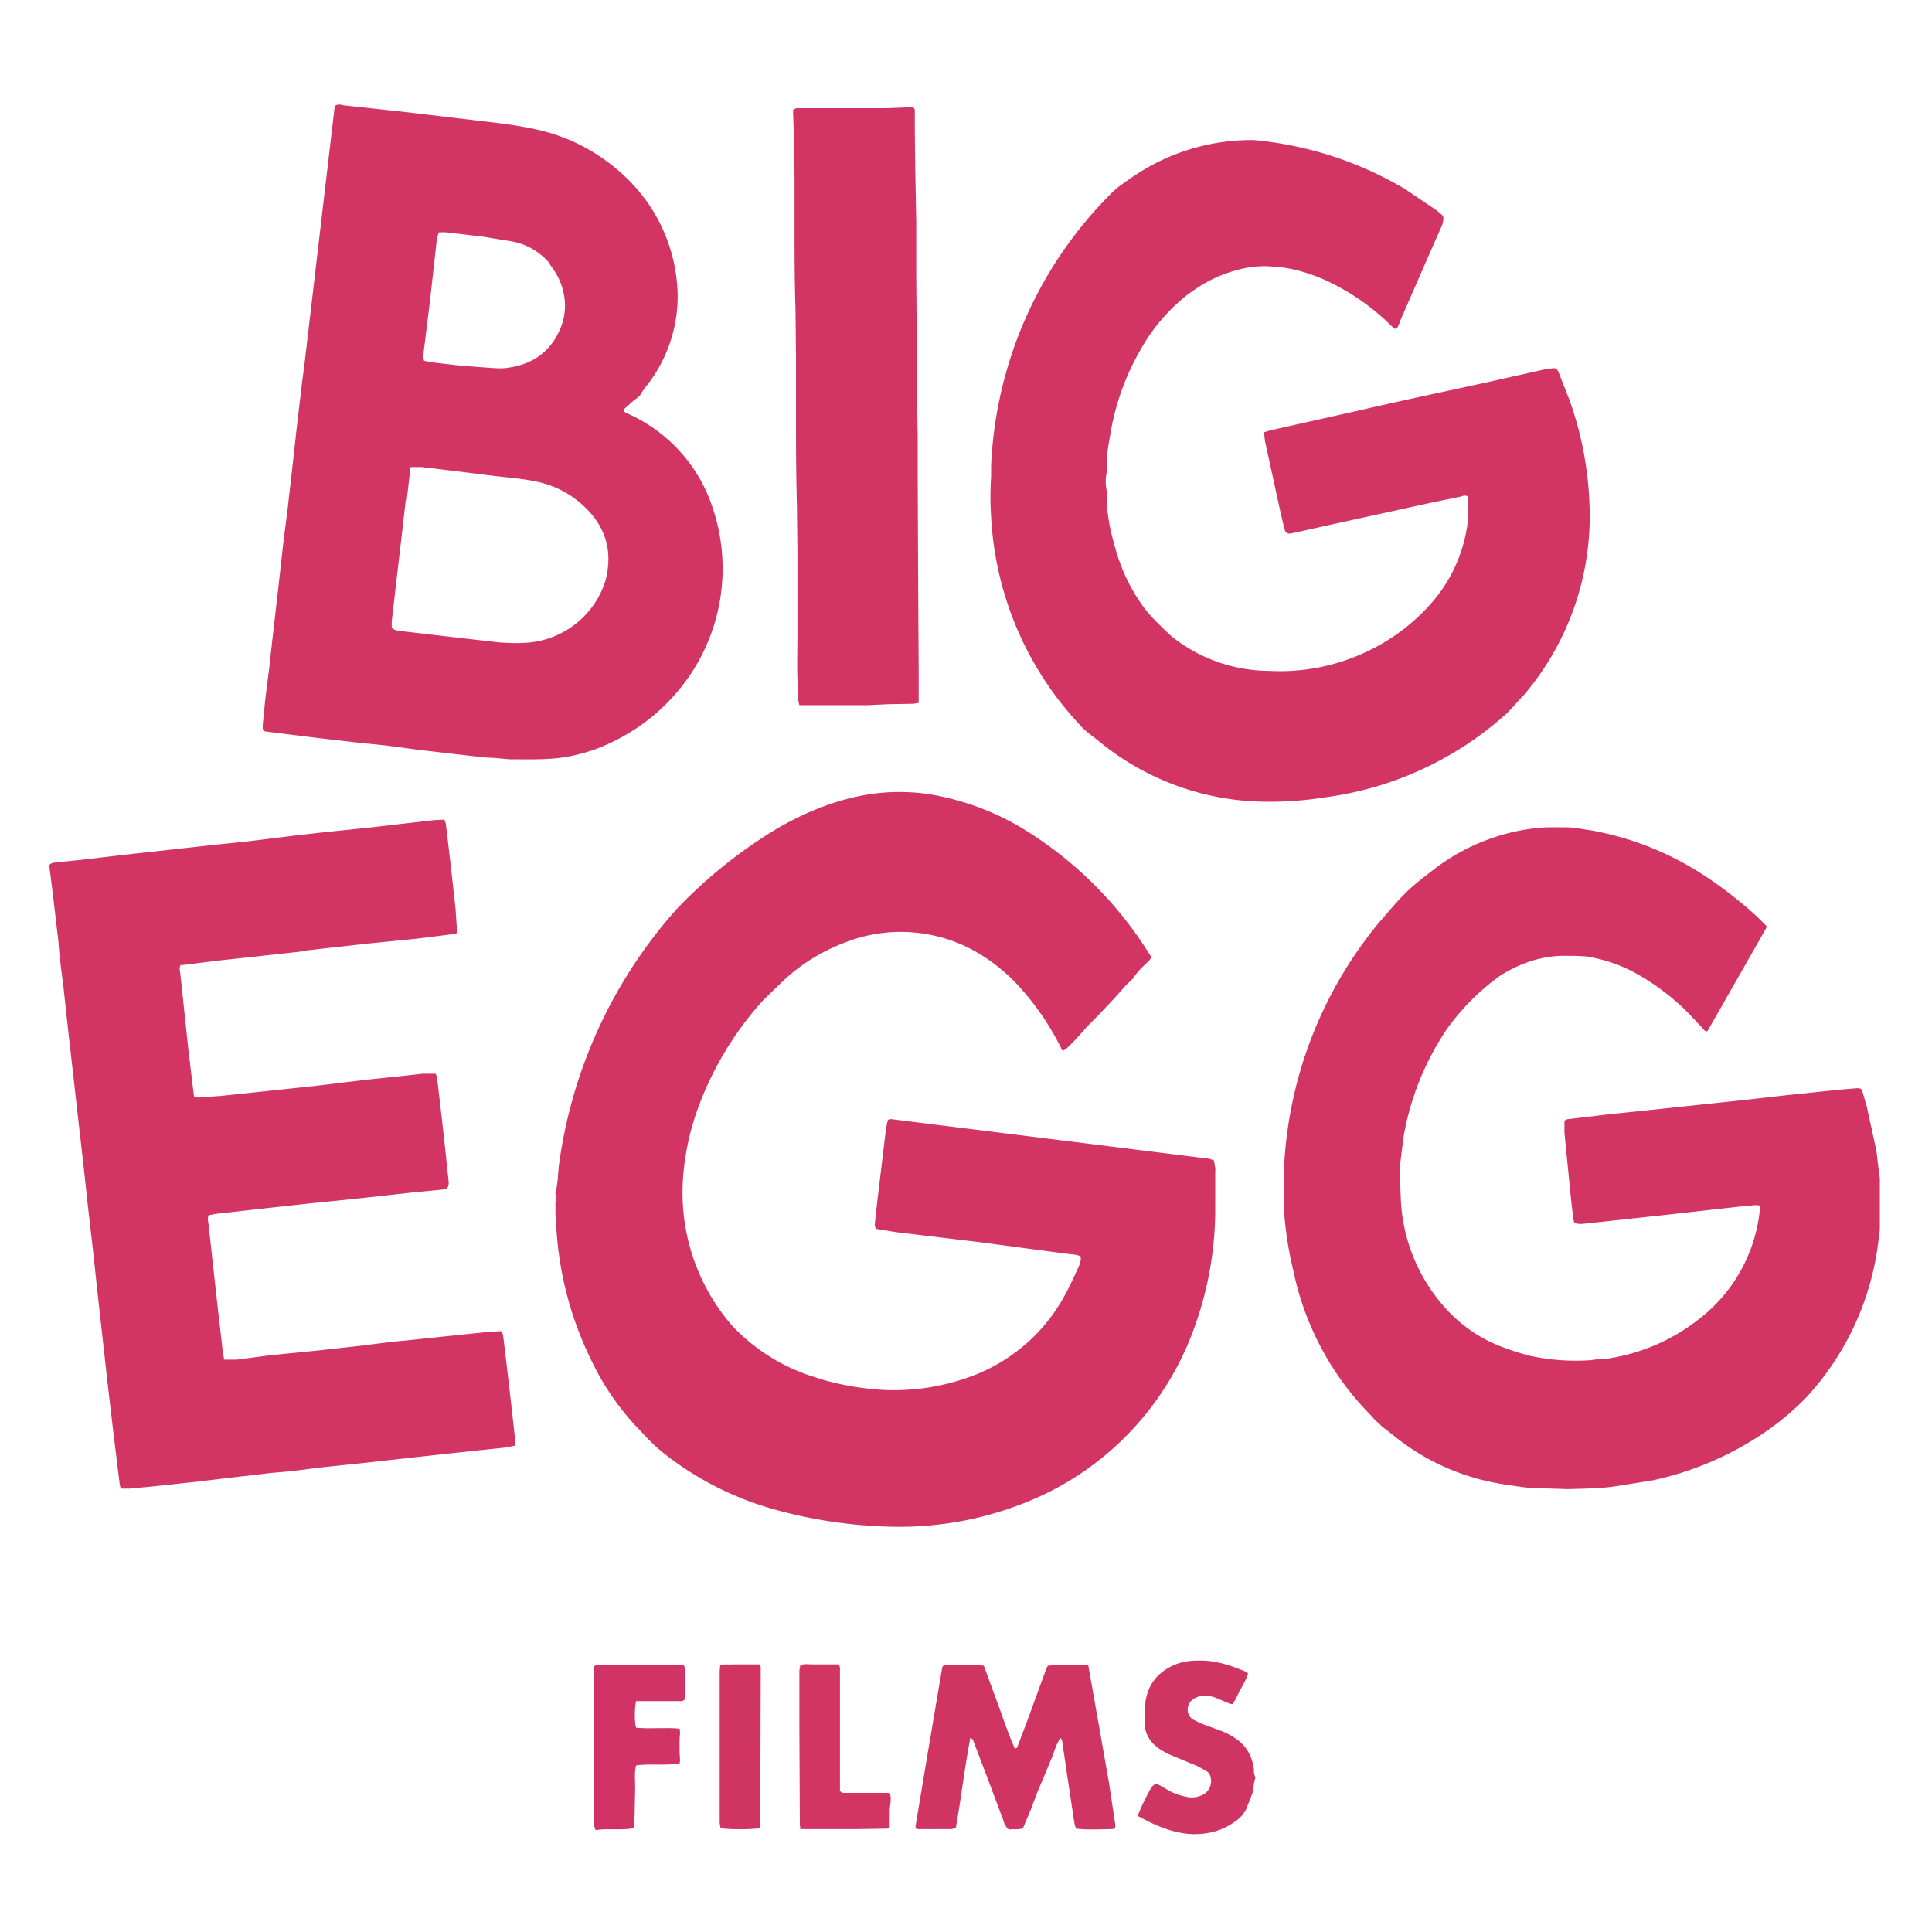 <svg xmlns="http://www.w3.org/2000/svg" viewBox="0 0 400 400">
  <path fill="#d23464" d="M211 171.1a79.8 79.8 0 0 1 26.7 26l.6.9c0 .6-.4.9-.7 1.2-1 .9-1.9 1.8-2.7 2.9-.4.7-1.1 1.2-1.7 1.8l-1.8 2-.7.8-3.4 3.6-2.2 2.2c-1.4 1.6-2.8 3.2-4.3 4.6l-.6.4c-.4 0-.5-.4-.6-.7a55.5 55.5 0 0 0-9.3-13.3 37.7 37.7 0 0 0-7-5.7 31.5 31.5 0 0 0-26.6-3.3c-5.9 2-11 5-15.4 9.4l-2.9 2.8-.5.5a68 68 0 0 0-13.8 23.4 53 53 0 0 0-2.7 13.6 42 42 0 0 0 10.2 30.3 39.4 39.4 0 0 0 17 10.6c3.9 1.3 8 2.1 12 2.5a46 46 0 0 0 20.9-2.8 36.2 36.2 0 0 0 19.2-17.1c1-1.8 1.8-3.7 2.7-5.6.2-.6.5-1.2.3-2-.9-.4-1.8-.4-2.7-.5l-18-2.4-17.5-2.1-4.2-.7-.2-.8.5-4.6 1.7-14.2c.2-1 .2-2 .6-3l.6-.1 65.8 8.2 1 .3c.2.9.4 1.8.3 2.7v6.6a72 72 0 0 1-5.5 28.4 61 61 0 0 1-35.4 33.8 70 70 0 0 1-25.5 4.4 97.8 97.8 0 0 1-25.6-3.8 64.9 64.9 0 0 1-22.4-11.6c-2-1.6-3.8-3.6-5.6-5.5a53.6 53.6 0 0 1-8.9-13 71.8 71.8 0 0 1-7.5-27.7l-.2-3V249c.1-.6.3-1.2 0-1.8v-.3c.5-1.8.5-3.7.7-5.5a99.4 99.4 0 0 1 24.5-53.3 99.7 99.7 0 0 1 21.1-16.8c5.3-3 10.8-5.3 16.7-6.5a41.2 41.2 0 0 1 17.8.3 54.9 54.9 0 0 1 15.2 6Zm23.4-134.4a43.5 43.5 0 0 1 25.2-7.7A74.6 74.6 0 0 1 291 39.2l6.5 4.4.8.7c.5.3.6.7.5 1.3 0 .4-.2 1-.4 1.4l-2.6 5.9-5.9 13.5c-.2.6-.4 1.2-.8 1.7-.5 0-.6-.3-.9-.5-4-4-8.6-7.2-13.8-9.6-3.4-1.5-7-2.6-10.8-2.8-3.2-.3-6.3.2-9.4 1.3-3 1-5.6 2.5-8.2 4.4a38 38 0 0 0-9.8 11.4 51.5 51.5 0 0 0-6.4 18.1c-.4 2.2-.8 4.4-.6 6.7v.4a9.1 9.1 0 0 0 0 4.4v.3c-.2 4 .7 7.8 1.8 11.6 1.3 4.6 3.4 8.8 6.3 12.6l1.4 1.6a132 132 0 0 0 3.8 3.7 32.6 32.6 0 0 0 20.3 7.2 41.8 41.8 0 0 0 20.2-4 41 41 0 0 0 12.6-9.2 31.3 31.3 0 0 0 8.2-17c.2-1.8.2-3.5.2-5.2v-.7c-.6-.3-1-.2-1.5 0l-6.3 1.3-21 4.6-7.2 1.6-.5.1c-1 .2-1.3 0-1.6-1l-.8-3.4-3.2-14.7-.2-1.8 1.3-.4 18.3-4.1c8.6-2 17.2-3.8 25.9-5.7l13.4-3h.6c.8-.2 1.2 0 1.5.8l2.2 5.6a71.5 71.5 0 0 1 4.2 22.2 57.1 57.1 0 0 1-13.6 39c-1.4 1.4-2.6 3-4.1 4.3a69.7 69.7 0 0 1-37.2 16.9 71.7 71.7 0 0 1-15 .8 55 55 0 0 1-32-12.7c-1.3-1-2.7-2-3.8-3.3a68.1 68.1 0 0 1-18.2-42.9 62 62 0 0 1 0-8.3v-2.3a84.9 84.9 0 0 1 25.1-56.6c1.2-1.2 2.6-2 4-3.1Zm81.9 243.9a44.3 44.3 0 0 0 13.2 1c1-.2 2.1-.2 3.2-.3a40 40 0 0 0 18.8-8 32.7 32.7 0 0 0 12.9-23.3l-.1-.4c-.7-.2-1.4 0-2.2 0l-16.1 1.8-14.7 1.6-3.8.4c-.5 0-1 0-1.5-.2-.3-.6-.3-1.3-.4-2a277 277 0 0 1-.6-5.6l-1.1-11.1V232c.2-.1.5-.3.8-.3l8.4-1 9.6-1 9.4-1 9.4-1 8.8-1 10.6-1.1 3.6-.3c.6 0 1 .1 1.1.7l.9 3.1 2 9.2.4 3.4.2 1.4.1.9v10.2c0 1-.2 1.8-.3 2.8a57.8 57.8 0 0 1-14.9 32.3 57 57 0 0 1-10.7 8.6 65.5 65.5 0 0 1-21.2 8.6l-7.5 1.2c-3.3.5-6.6.5-10 .6l-6.5-.2c-2 0-4.1-.4-6.1-.7a47.2 47.2 0 0 1-23.6-10.3l-2.2-1.7-1.7-1.6-.7-.8a59.7 59.7 0 0 1-16-29.8 75 75 0 0 1-2-13.3v-7a86 86 0 0 1 19.8-52c1.6-1.8 3.2-3.8 5-5.6 1.9-2 4.2-3.7 6.4-5.4a42.5 42.5 0 0 1 20.6-8.4c2.3-.3 4.5-.2 6.8-.2 1.6 0 3.3.4 4.9.6a63 63 0 0 1 23.3 9.2 86 86 0 0 1 11.2 8.7l2 2-.2.5-12.1 21.2c-.5.1-.6-.2-.8-.4l-2.8-3a48.5 48.5 0 0 0-11.4-8.7 31.8 31.8 0 0 0-10.2-3.4l-2.2-.1h-1.3c-5.2-.2-9.9 1.4-14.2 4.1a47.9 47.9 0 0 0-11 11 57.4 57.4 0 0 0-9 22.3l-.7 5.6v2.4c0 .6-.2 1.3 0 2l.1 2.3a36 36 0 0 0 8.7 22.6 30 30 0 0 0 11.6 8.4c2 .8 3.9 1.4 6 2ZM63.2 74l6.1-52 .2-.2c.5-.2 1-.2 1.6 0l12 1.3 17.7 2.1c3.6.4 7.2.9 10.7 1.7a38.4 38.4 0 0 1 17.3 9.1 34.5 34.5 0 0 1 11.5 25 30 30 0 0 1-5.4 17.5c-.7 1-1.6 2-2.3 3.2-.3.5-1 .9-1.5 1.3l-2 1.8c.1.6.6.7 1 .9a32.3 32.3 0 0 1 16.2 16.2 39.4 39.4 0 0 1-7.2 42.6c-4.2 4.6-9.3 8-15 10.3a35 35 0 0 1-9 2.2c-3.2.3-6.4.2-9.6.2l-3.4-.3c-1.3 0-2.5-.2-3.7-.3l-3.5-.4-8.6-1c-3.6-.5-7.2-1-10.9-1.3l-8.7-1-8.9-1.1-3.1-.4c-.4-.4-.3-.9-.3-1.3l.5-5.1.8-6.4 1-8.9 1-8.7 1-9 .8-6.2 1-8.8 1-9 1-8.5.7-5.4M84 103.6l-.8 7-1.1 9.4-1 8.7v1.3c.7.6 1.5.6 2.3.7l6 .7 13.9 1.6c1.6.1 3.3.2 5 .1a18.4 18.4 0 0 0 17-12.7c1.6-5.8.3-11-4-15.2a20 20 0 0 0-9.4-5.3c-3.3-.8-6.6-1-9.9-1.4l-6.4-.8-8.3-1H85l-.8 6.9m29.7-49c-2.1-2.4-4.7-4-7.8-4.6l-6.1-1-7.7-.9h-1.4a6 6 0 0 0-.5 1.8L89 62.5 87.7 73c0 .5-.1 1.1.1 1.7l1.5.3 6 .7 5.3.4c1.6.1 3.3.3 4.8 0 4.8-.7 8.4-3.2 10.4-7.6 1.3-2.8 1.5-5.7.7-8.6-.5-1.9-1.4-3.5-2.7-5.2ZM62.4 197l-10 1.1-6.5.7-8.1 1h-.4c-.3.5-.2 1-.1 1.5l1.7 16 1.1 9.2.1.6c.3 0 .7.2 1 .1l4.5-.3 10.4-1.1 9.4-1 6.6-.8 4.2-.5 5.8-.6 5.4-.6h2.7c.1.3.3.6.3 1a1136.1 1136.1 0 0 1 2.4 21.5c0 1.1-.3 1.4-1.4 1.5l-6.2.6-7.2.8-6.5.7-6.9.7-6.5.7-9.8 1.1-3.6.4-1.6.3c-.3.7-.1 1.4 0 2a2874.8 2874.8 0 0 0 2.9 26l.3 1.9H49l6.9-.9 10-1 9-1 6.3-.8 3.2-.3 9.5-1 6.8-.7 3.1-.2c.4.6.4 1.3.5 2a1727.9 1727.9 0 0 1 2.3 20c0 .5.2 1 0 1.7l-2 .4-11.3 1.2-9.1 1-9 1-9.5 1c-3 .4-6 .8-9 1l-9.5 1.1-6.7.8-9.4 1-4.3.4H25l-.2-.8a2564.3 2564.3 0 0 1-2.6-21.7l-1-9-1-9-1-9.3-1-8.7-1-9.2-1.1-9.6-1-8.9-1-8.8-1-9.2c-.4-3-.8-6-1-9l-1.1-9.4-.8-6.4c.2-.5.7-.5 1-.6l5.8-.6 9.4-1.1 9.1-1 9-1 6.8-.7L61 173l6.2-.7 9.7-1 6-.7 7-.8 2.1-.1.3.8 1 8.5 1 9 .3 4.4v.8l-.8.2-7.1.9-10 1-9 1-5.3.6Zm102.9-53.3c-.4-4.4-.2-8.6-.2-12.9v-16.2l-.1-9.6c-.2-7-.2-14-.2-21V73.7l-.1-9.5c-.2-6.1-.2-12.2-.2-18.3v-9.3l-.1-7.6-.2-5.5v-.7c.5-.5 1-.4 1.5-.4h17.7l5.3-.2c.4 0 .7.2.7.7v4.2l.1 8.2.2 10.6v11.4l.1 12.7.1 14.4.1 6V99l.1 23.5.1 16.1v6.9l-1 .2-5.3.1-4.2.2h-14.2c-.2-.7-.3-1.4-.2-2.3Z"/>
  <path fill="#d03463" d="m189.6 377.8 1.4-8.4a13373.5 13373.5 0 0 1 4-23.7c.1-.9.3-1 1.3-1h5.7a5 5 0 0 1 1.7.2l3.2 8.7c1 2.8 2 5.7 3.2 8.4.5 0 .5-.3.6-.5l1.9-5 3.8-10.4.5-1.2 1.4-.2h7a10096 10096 0 0 1 4.3 24.4l1.3 8.6v.8l-.6.2c-2.5 0-5 .2-7.5-.1l-.3-.8-1.4-9.2-1.2-8.2-.3-.6c-.9 1.2-1.2 2.5-1.7 3.8l-1.5 3.6-1.6 3.8-1.4 3.7-1.6 3.8c-1 .4-2 .1-2.9.3-.7-.5-1-1.3-1.2-2l-3-8-3-7.9c-.2-.4-.2-.9-.8-1.1-1.2 6.2-1.9 12.5-3 18.6-.5.3-1 .3-1.5.3a1129.8 1129.8 0 0 1-6.4 0c-.5-.1-.5-.5-.4-1Zm67.1-27.8c-.5 1-.9 2-1.5 2.8-.3 0-.6 0-.9-.2l-2.4-1c-.8-.4-1.8-.5-2.7-.5a4 4 0 0 0-2 .6c-1.5.8-1.9 3.2-.2 4.3l1.6.8 2.7 1c1.4.5 2.8 1 4 1.8 2 1.2 3.4 2.9 4 5.2.2.4.2 1 .3 1.4 0 .6 0 1.2.3 1.7v.3c-.4.9-.3 1.9-.5 2.8l-1.4 3.6a6.8 6.8 0 0 1-2.4 2.6c-2.8 2-6 2.7-9.3 2.5-3.7-.3-7-1.7-10.3-3.5-.2 0-.3-.2-.4-.3.3-1.1 2.4-5.4 3-6.1l.6-.5c.9.2 1.5.7 2.1 1 1.5 1 3.1 1.5 4.8 1.8a5 5 0 0 0 3.1-.6 3.2 3.2 0 0 0 1.4-3.7c-.1-.5-.5-1-1-1.2-.7-.4-1.5-.9-2.3-1.2l-5.3-2.2c-1-.5-1.9-1-2.7-1.7a6.2 6.2 0 0 1-2.3-4.4c-.1-1.8 0-3.4.2-5.1.7-3.7 2.8-6 6.2-7.4 1.5-.6 3-.8 4.7-.8 3.5-.1 6.7 1 9.8 2.3l.5.4c-.4 1.2-1 2.3-1.7 3.5Z"/>
  <path fill="#d13464" d="m131.5 370.3-.1 5.1-.1 3.1c-2.7.5-5.4 0-8 .4l-.3-.9v-33l.3-.2h18.3c.4.8.2 1.6.2 2.4v4.6c-.4.5-.8.4-1.2.4h-8.9c-.3 1.1-.4 4.2 0 5.5 3 .3 5.9-.1 9 .2.2.8 0 1.6 0 2.4v2.5c0 .7.2 1.5 0 2.3-3 .5-6 0-9 .4-.4 1.6-.2 3.1-.2 4.8Z"/>
  <path fill="#d23464" d="M177.5 378.7h-11.8l-.1-1v-.2l-.1-19.7v-12l.2-1c.8-.4 1.7-.2 2.6-.2h5.3c.4.5.3 1 .3 1.4v24.8c.4.5.9.4 1.3.4h9c.5 1.3 0 2.5 0 3.7v3.6l-.4.1-6.3.1Z"/>
  <path fill="#cf3463" d="M149 364.2v-18.1l.1-1.4c1-.2 2 0 2.8-.1h5.4c0 .3.2.4.2.5l-.1 33-.2.4c-1.5.3-6.5.3-8 0l-.2-1v-13.3Z"/>
</svg>
